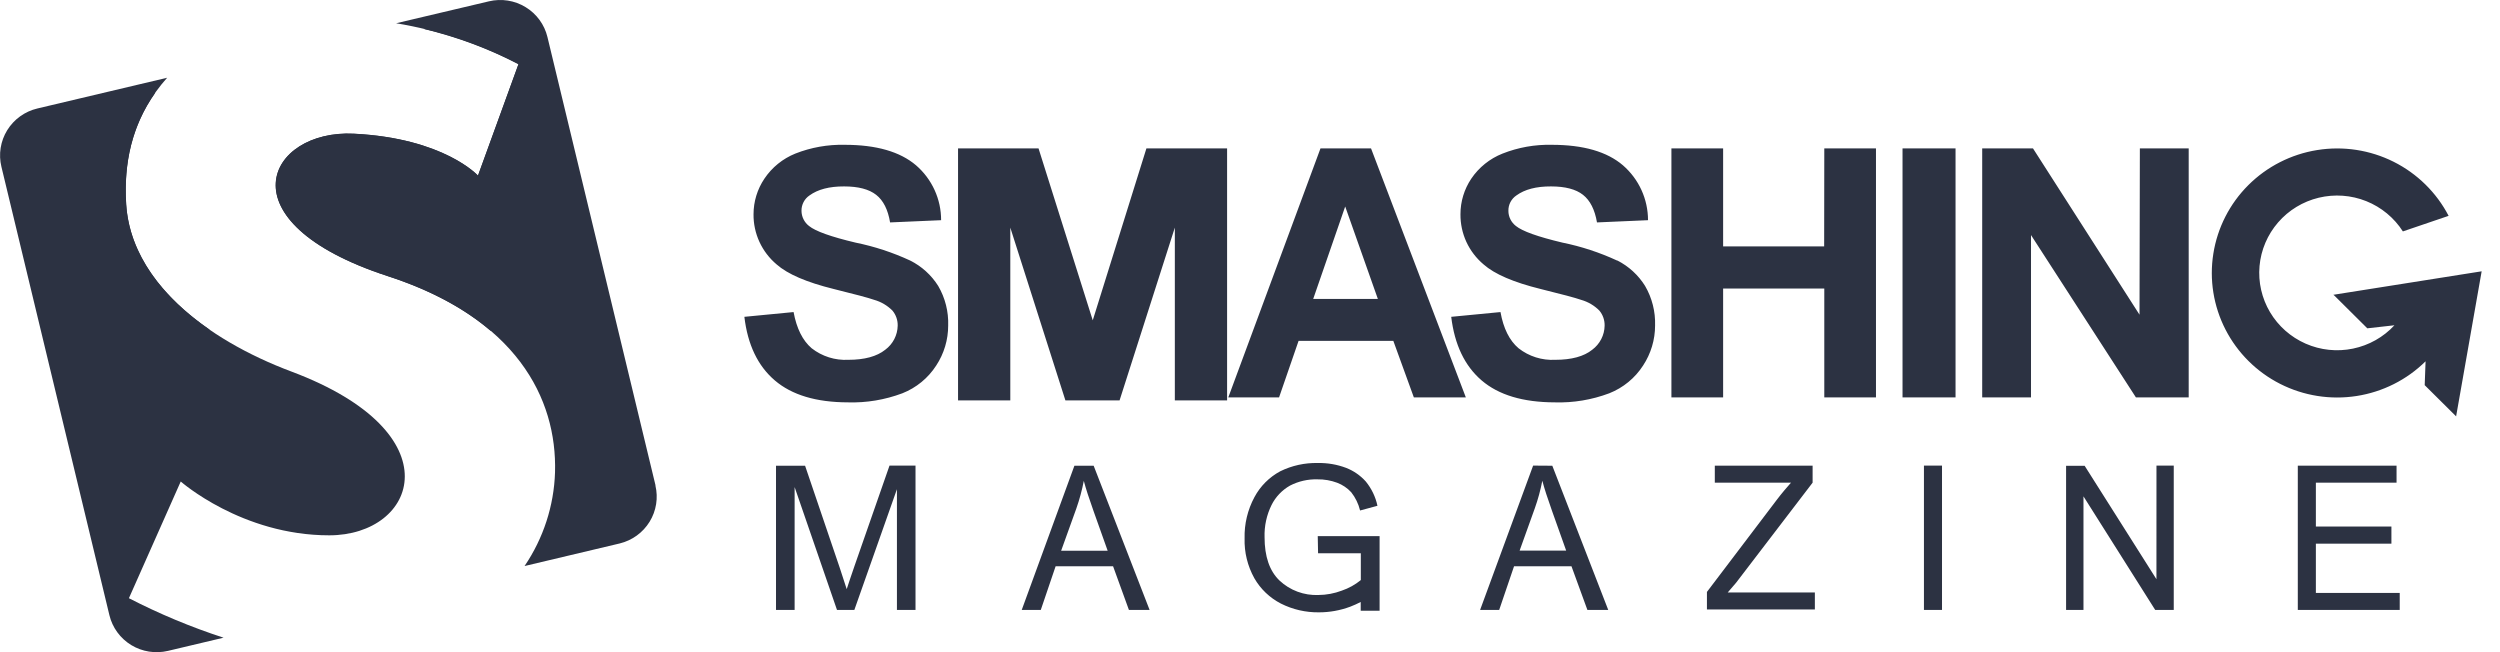 <svg width="92" height="24" viewBox="0 0 92 24" fill="none" xmlns="http://www.w3.org/2000/svg">
<path d="M33.495 9.588C32.853 9.291 32.178 9.069 31.484 8.928C30.579 8.713 30.008 8.509 29.772 8.316C29.686 8.25 29.617 8.166 29.569 8.069C29.521 7.973 29.496 7.867 29.495 7.759C29.493 7.647 29.519 7.537 29.571 7.437C29.622 7.338 29.698 7.253 29.791 7.191C30.097 6.969 30.521 6.858 31.063 6.86C31.586 6.86 31.98 6.963 32.243 7.17C32.507 7.376 32.677 7.715 32.755 8.185L34.633 8.103C34.634 7.72 34.552 7.342 34.393 6.994C34.234 6.646 34.002 6.336 33.711 6.084C33.121 5.581 32.246 5.329 31.087 5.329C30.465 5.314 29.846 5.424 29.268 5.652C28.804 5.839 28.407 6.161 28.13 6.575C27.869 6.963 27.73 7.419 27.73 7.885C27.726 8.235 27.801 8.582 27.947 8.901C28.094 9.219 28.309 9.502 28.578 9.729C28.982 10.087 29.683 10.389 30.681 10.635C31.456 10.827 31.954 10.958 32.172 11.035C32.426 11.107 32.657 11.244 32.843 11.431C32.972 11.587 33.04 11.783 33.035 11.985C33.032 12.157 32.989 12.326 32.91 12.48C32.831 12.633 32.717 12.767 32.578 12.87C32.269 13.117 31.816 13.241 31.219 13.241C30.732 13.267 30.253 13.116 29.869 12.816C29.537 12.532 29.315 12.088 29.204 11.484L27.393 11.659C27.514 12.684 27.887 13.465 28.514 14C29.14 14.535 30.035 14.804 31.199 14.807C31.884 14.828 32.566 14.714 33.207 14.473C33.72 14.27 34.156 13.913 34.453 13.451C34.741 13.013 34.894 12.5 34.893 11.977C34.91 11.468 34.783 10.964 34.526 10.523C34.275 10.124 33.919 9.8 33.495 9.588ZM59.509 9.588C58.867 9.291 58.191 9.069 57.497 8.928C56.592 8.713 56.022 8.509 55.785 8.316C55.7 8.25 55.63 8.166 55.582 8.069C55.534 7.973 55.509 7.867 55.509 7.759C55.507 7.647 55.532 7.537 55.584 7.437C55.636 7.338 55.712 7.253 55.805 7.191C56.111 6.969 56.534 6.858 57.076 6.86C57.6 6.86 57.993 6.963 58.255 7.17C58.517 7.376 58.689 7.715 58.769 8.185L60.647 8.103C60.647 7.721 60.565 7.343 60.406 6.994C60.247 6.646 60.015 6.336 59.725 6.084C59.138 5.581 58.266 5.329 57.107 5.329C56.487 5.314 55.87 5.424 55.293 5.652C54.825 5.837 54.424 6.159 54.143 6.575C53.883 6.963 53.744 7.419 53.745 7.885C53.742 8.235 53.816 8.582 53.962 8.901C54.109 9.219 54.325 9.502 54.594 9.729C54.997 10.087 55.698 10.389 56.696 10.635C57.471 10.827 57.969 10.958 58.187 11.035C58.441 11.107 58.673 11.243 58.858 11.431C58.987 11.586 59.055 11.783 59.05 11.985C59.047 12.157 59.005 12.326 58.926 12.479C58.847 12.633 58.734 12.766 58.595 12.87C58.288 13.117 57.834 13.241 57.232 13.241C56.746 13.267 56.266 13.116 55.883 12.816C55.548 12.532 55.326 12.088 55.218 11.484L53.405 11.659C53.528 12.684 53.901 13.465 54.525 14C55.15 14.535 56.045 14.804 57.213 14.807C57.898 14.828 58.58 14.714 59.221 14.473C59.733 14.27 60.169 13.913 60.466 13.451C60.754 13.013 60.908 12.5 60.907 11.977C60.923 11.468 60.796 10.964 60.539 10.523C60.292 10.125 59.94 9.802 59.522 9.588H59.509ZM70.013 14.625H71.964V5.461H70.013V14.625ZM78.734 11.581L74.814 5.461H72.945V14.625H74.741V8.65L78.602 14.625H80.544V5.461H78.747L78.734 11.581ZM67.129 9.068H63.411V5.461H61.508V14.625H63.411V10.619H67.134V14.625H69.036V5.461H67.134L67.129 9.068ZM48.594 5.461L45.201 14.625H47.069L47.788 12.543H51.274L52.03 14.625H53.943L50.454 5.461H48.594ZM48.326 11L49.503 7.599L50.705 11H48.326ZM40.213 11.788L38.218 5.461H35.256V14.735H37.179V8.376L39.207 14.735H41.2L43.234 8.376V14.735H45.157V5.461H42.188L40.213 11.788ZM85.868 10.848L85.907 10.88L87.117 12.082L88.115 11.97C87.71 12.408 87.176 12.708 86.59 12.829C86.004 12.951 85.394 12.886 84.847 12.646C84.299 12.405 83.841 12 83.537 11.488C83.233 10.976 83.098 10.382 83.151 9.789C83.204 9.197 83.443 8.636 83.834 8.185C84.224 7.734 84.747 7.417 85.329 7.276C85.911 7.136 86.523 7.18 87.078 7.402C87.633 7.625 88.105 8.014 88.426 8.516L90.109 7.943C89.662 7.085 88.954 6.388 88.085 5.953C87.217 5.519 86.232 5.367 85.272 5.522C84.312 5.676 83.425 6.128 82.739 6.812C82.052 7.497 81.602 8.38 81.451 9.334C81.299 10.289 81.456 11.266 81.898 12.127C82.34 12.987 83.044 13.688 83.91 14.127C84.776 14.566 85.76 14.723 86.722 14.573C87.683 14.424 88.572 13.977 89.261 13.296L89.229 14.174L90.385 15.322L91.325 9.984L85.868 10.848Z" fill="#2C3242"/>
<path d="M48.505 20.359H50.078V21.347C49.871 21.517 49.634 21.648 49.379 21.735C49.104 21.839 48.812 21.894 48.518 21.896C48.255 21.907 47.994 21.865 47.748 21.774C47.502 21.683 47.278 21.544 47.087 21.365C46.719 21.012 46.536 20.48 46.536 19.769C46.523 19.36 46.611 18.953 46.793 18.584C46.943 18.284 47.18 18.035 47.474 17.869C47.785 17.709 48.132 17.63 48.482 17.64C48.729 17.636 48.975 17.679 49.207 17.765C49.405 17.84 49.583 17.96 49.726 18.116C49.881 18.313 49.992 18.542 50.051 18.786L50.69 18.613C50.621 18.285 50.473 17.979 50.261 17.719C50.061 17.496 49.812 17.324 49.532 17.216C49.202 17.092 48.851 17.032 48.498 17.039C48.018 17.027 47.542 17.132 47.111 17.344C46.708 17.561 46.378 17.892 46.163 18.295C45.913 18.76 45.788 19.282 45.801 19.81C45.786 20.323 45.91 20.83 46.16 21.279C46.388 21.677 46.727 22 47.136 22.211C47.571 22.43 48.053 22.541 48.54 22.534C48.933 22.534 49.322 22.463 49.69 22.326C49.821 22.275 49.949 22.218 50.074 22.153V22.476H50.769V21.706V19.729H48.493L48.505 20.359ZM31.445 20.83C31.316 21.202 31.222 21.486 31.159 21.681L30.903 20.896L29.627 17.139H28.557V22.445H29.242V17.924L30.801 22.445H31.44L33.007 18.003V22.445H33.691V17.134H32.734L31.445 20.83ZM39.538 17.139L37.6 22.445H38.301L38.847 20.838H40.961L41.544 22.445H42.305L40.247 17.139H39.538ZM39.05 20.267L39.61 18.71C39.726 18.379 39.818 18.04 39.884 17.696C39.959 17.979 40.077 18.346 40.239 18.797L40.762 20.267H39.05ZM56.419 17.134L54.468 22.445H55.17L55.717 20.838H57.83L58.416 22.445H59.183L57.125 17.139L56.419 17.134ZM55.922 20.262L56.481 18.705C56.599 18.375 56.691 18.036 56.757 17.691C56.832 17.974 56.95 18.341 57.112 18.793L57.635 20.262H55.922ZM79.357 21.315L76.715 17.141H76.032V22.445H76.672V18.266L79.311 22.445H79.994V17.134H79.358L79.357 21.315ZM85.224 21.82V20.008H88.004V19.377H85.224V17.762H88.193V17.136H84.559V22.445H88.31V21.819L85.224 21.82ZM70.801 22.445H71.466V17.134H70.801V22.445ZM63.887 21.446L66.704 17.762V17.136H63.105V17.762H65.909C65.747 17.946 65.566 18.155 65.387 18.392L62.815 21.783V22.429H66.787V21.802H63.581L63.887 21.446Z" fill="#2C3242"/>
<path d="M10.734 13.677C7.518 12.472 4.822 10.322 4.642 7.522C4.528 5.736 4.982 4.174 6.151 2.861L1.376 3.992C1.147 4.046 0.931 4.144 0.74 4.282C0.55 4.419 0.389 4.592 0.266 4.791C0.143 4.99 0.061 5.212 0.024 5.443C-0.013 5.673 -0.003 5.909 0.052 6.136L4.026 22.639C4.136 23.097 4.426 23.492 4.83 23.739C5.234 23.985 5.72 24.061 6.182 23.952L8.227 23.467C7.028 23.077 5.864 22.591 4.744 22.014L6.651 17.719C6.651 17.719 8.893 19.7 12.116 19.7C15.338 19.7 16.769 15.944 10.734 13.677ZM24.124 17.866L20.146 1.363C20.036 0.905 19.747 0.509 19.343 0.263C18.939 0.016 18.453 -0.061 17.992 0.049L14.577 0.856C16.15 1.115 17.671 1.622 19.083 2.359L17.592 6.462C17.592 6.462 16.351 5.087 13.026 4.919C9.864 4.757 8.105 8.148 14.272 10.16C18.987 11.693 20.504 14.649 20.425 17.381C20.386 18.613 19.997 19.808 19.304 20.83L22.806 19.999C23.264 19.887 23.659 19.6 23.905 19.201C24.151 18.801 24.228 18.321 24.119 17.866H24.124Z" fill="#2C3242"/>
<path d="M19.715 1.465C19.631 1.122 19.413 0.827 19.111 0.644C18.808 0.46 18.444 0.403 18.099 0.484L15.615 1.071C16.818 1.359 17.981 1.793 19.078 2.362L17.587 6.466C17.587 6.466 16.346 5.09 13.021 4.922C9.859 4.76 8.1 8.151 14.267 10.163C15.883 10.687 17.122 11.379 18.05 12.17L18.158 12.135C19.359 11.697 20.51 10.139 21.356 8.277L19.715 1.465ZM4.645 7.522C4.548 5.984 4.868 4.615 5.705 3.425L1.478 4.428C1.134 4.511 0.837 4.727 0.653 5.028C0.469 5.328 0.412 5.689 0.494 6.031L2.771 15.515C3.491 14.631 5.218 12.815 7.715 12.133C5.98 10.937 4.764 9.366 4.645 7.522Z" fill="#2C3242"/>
</svg>
